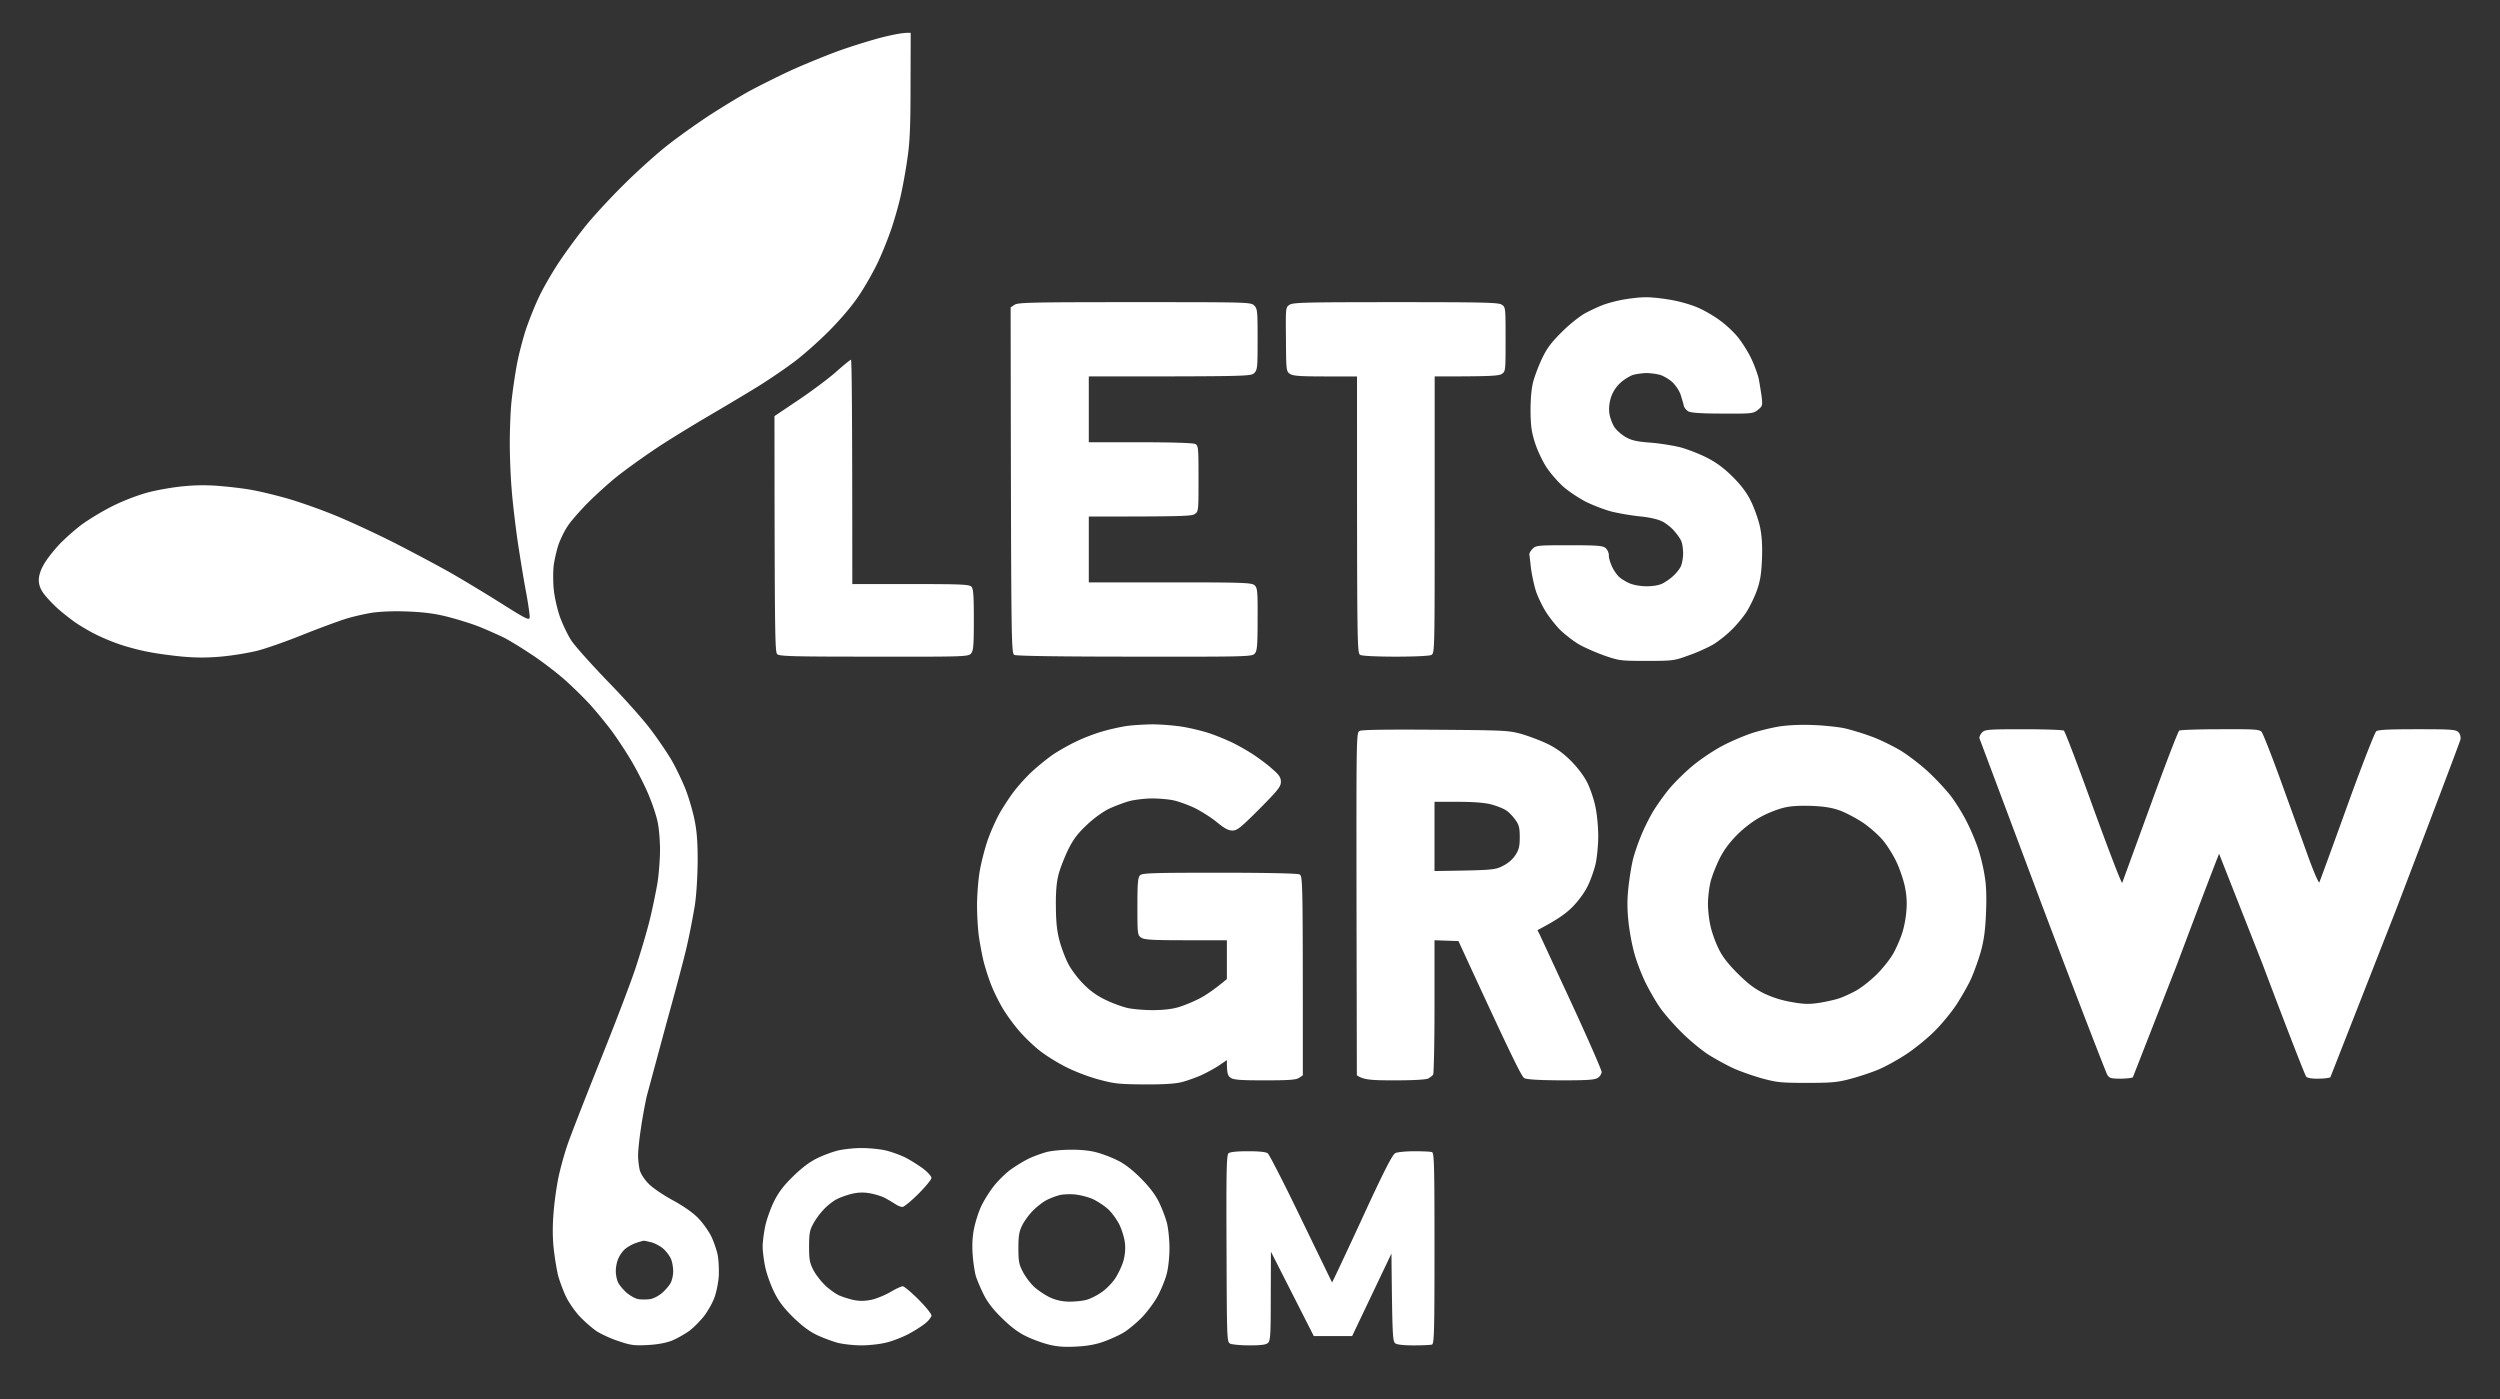 <svg xmlns="http://www.w3.org/2000/svg" width="1481" height="829" ><rect width="100%" height="100%" fill="#333333" stroke="none"/><path fill-rule="evenodd" d="M539.5 19.5l-.1 31c0 23.9-.4 33.7-1.8 43-.9 6.6-2.6 16-3.7 21-1 5-3.5 13.9-5.5 20s-5.8 15.5-8.4 21-7.6 14.3-11.1 19.5c-3.9 5.9-10.7 13.9-17.8 21.1-6.4 6.4-15.9 14.8-21.1 18.6-5.2 3.9-13.8 9.7-19 13s-18.9 11.5-30.5 18.3-26.9 16.2-34 21.1c-7.1 4.8-16.8 11.8-21.5 15.6-4.6 3.7-12.2 10.6-16.9 15.3-4.6 4.7-9.9 10.7-11.7 13.5-1.9 2.7-4.3 7.7-5.5 11-1.1 3.3-2.4 8.9-2.9 12.5-.4 3.6-.4 10.2.1 14.7.5 4.6 2.2 11.8 3.7 16 1.6 4.3 4.5 10.4 6.5 13.5 2 3.2 11.7 14 21.4 24.1 9.8 10 21.4 23 25.8 28.9 4.4 5.8 10 14.1 12.5 18.4 2.5 4.4 6 11.7 7.9 16.4s4.3 12.8 5.4 18c1.5 7.1 2 13.4 2 25-.1 9.4-.7 19.8-1.7 26.5-1 6-3 16.6-4.6 23.5-1.5 6.9-7.1 27.8-12.3 46.5l-11.6 43c-1.1 5-2.7 13.7-3.5 19.5-.9 5.8-1.6 12.7-1.6 15.5 0 2.7.5 6.7 1 8.7.6 2.2 2.8 5.6 5.3 8.1 2.3 2.4 8.7 6.7 14.2 9.7 6.3 3.4 11.9 7.3 15 10.5 2.8 2.8 6.2 7.7 7.8 10.8 1.5 3.1 3.2 8.1 3.8 10.9.6 2.9.9 8.7.7 12.8-.3 4.1-1.5 10-2.7 13-1.1 3-3.8 7.7-5.9 10.5-2.1 2.7-6 6.7-8.7 8.8-2.8 2-7.5 4.7-10.5 5.9-3.6 1.4-8.6 2.3-14.5 2.6-7.8.4-10 .1-17-2.3-4.4-1.4-10.2-4.1-12.9-5.8-2.7-1.8-7.3-5.8-10.3-9-2.9-3.1-6.6-8.5-8.2-12-1.6-3.4-3.6-8.9-4.5-12.2-.8-3.3-2-10.5-2.6-16-.7-6.9-.7-13.7 0-21.8.5-6.4 1.9-15.9 3-21 1.1-5 3.3-13 4.9-17.7 1.5-4.7 10.1-26.7 19-49 9-22.3 18.7-47.7 21.6-56.5s6.7-21.6 8.4-28.5 3.7-16.8 4.6-22c.8-5.2 1.5-14 1.5-19.5s-.6-12.9-1.4-16.5c-.7-3.6-3.1-10.8-5.3-16-2.1-5.2-6.7-14.2-10.1-20s-8.9-14.1-12.2-18.5-9-11.3-12.7-15.4c-3.8-4.1-10.6-10.8-15.3-14.9s-13.2-10.6-19-14.4c-5.8-3.9-13.2-8.4-16.5-10.1-3.3-1.6-9.6-4.4-14-6.2s-12.7-4.4-18.5-5.9c-7.5-2-14.2-2.9-23.5-3.3-8.2-.4-16.1-.1-21.5.6-4.7.7-12.1 2.4-16.5 3.8s-15.8 5.6-25.3 9.4c-9.4 3.8-21.4 8-26.4 9.3-5.1 1.3-14.6 2.9-21.1 3.5-8.2.8-15.2.8-23.4.1-6.5-.6-16.1-1.9-21.3-3-5.2-1-12.9-3.1-17-4.6-4.1-1.4-10.2-4-13.5-5.7-3.3-1.6-8.5-4.7-11.5-6.7-3-2.1-7.9-5.9-10.9-8.6s-6.7-6.7-8.3-8.9c-2-2.8-2.8-5.2-2.8-8 0-2.5 1.1-5.9 2.9-9 1.5-2.8 5.5-7.9 8.7-11.4s9.5-9.1 13.9-12.4c4.4-3.2 13-8.4 19-11.3 6.5-3.2 15.1-6.4 21-7.9 5.5-1.4 14.8-3 20.8-3.5 7-.7 14.6-.7 21.9 0 6.2.5 14.9 1.6 19.3 2.5 4.4.8 12.9 2.9 19 4.6s18 5.8 26.5 9.2c8.5 3.3 25.4 11.1 37.5 17.2 12.1 6.2 28.1 14.7 35.5 19s20.5 12.2 29 17.6c14 8.8 15.5 9.5 15.8 7.6.1-1.2-.9-8.3-2.3-15.7s-3.6-21.1-5-30.5c-1.3-9.4-2.9-22.7-3.4-29.8-.6-7-1.1-19.1-1.1-27 0-7.8.4-18.9 1-24.7s2-15.4 3.1-21.5 3.6-15.7 5.5-21.5c2-5.8 5.5-14.6 7.9-19.5 2.3-4.9 7.4-13.7 11.2-19.5s10.7-15.2 15.3-21c4.5-5.8 15.1-17.3 23.4-25.5 8.3-8.3 20.3-19 26.6-23.9s17.1-12.6 24-17.1 17.4-10.9 23.5-14.3c6.1-3.3 16.9-8.7 24-12s19.3-8.3 27-11.2 19.9-6.7 27-8.6c7.1-1.8 14.1-3.3 18-2.9zm435 156.6c3.3-.1 10 .6 15 1.5 5 .8 12.1 2.8 16 4.5 3.9 1.6 9.9 5.1 13.5 7.8 3.6 2.6 8.5 7.2 10.8 10.2 2.4 3 5.9 8.6 7.7 12.4s3.8 9.3 4.4 12c.5 2.8 1.3 7.5 1.7 10.5.6 5.2.5 5.6-2.2 7.8-2.8 2.2-3.6 2.3-20.7 2.2-12 0-18.5-.4-20.3-1.2-1.4-.7-2.8-2.4-3-3.8-.3-1.4-1.2-4.3-1.9-6.5-.8-2.2-3-5.5-4.9-7.2-2-1.8-5.3-3.7-7.4-4.3-2-.5-5.5-1-7.7-1s-5.7.5-7.8 1c-2 .6-5.5 2.7-7.8 4.8-2.6 2.4-4.5 5.4-5.6 8.7-1 3.4-1.3 6.5-.9 9.5.4 2.5 1.7 6 2.9 7.9s4.2 4.5 6.7 6c3.6 2 6.6 2.7 14.5 3.3 5.5.4 13.6 1.7 18 2.8 4.4 1.2 11.6 4 16 6.3 5.5 2.8 10.2 6.4 15 11.2 4.9 4.9 8.2 9.2 10.8 14.5 2 4.1 4.4 10.9 5.3 15 1.1 5.3 1.5 10.8 1.2 19-.4 9.2-1 13-3.1 19-1.5 4.1-4.4 10-6.4 13s-6 7.8-8.9 10.5c-2.8 2.8-7.6 6.5-10.5 8.3-3 1.7-9.4 4.7-14.4 6.4-8.7 3.2-9.5 3.3-25 3.3s-16.3-.1-25.5-3.3c-5.2-1.9-12-4.9-15-6.7s-7.6-5.4-10.3-7.9c-2.6-2.5-6.5-7.4-8.7-10.8-2.2-3.5-4.9-9-6-12.3s-2.4-9.4-3-13.5l-1-8.7c0-.7.9-2.2 2-3.3 1.9-1.9 3.3-2 21.7-2 17.4 0 20 .3 21.6 1.8 1 .9 1.8 2.8 1.8 4.2-.1 1.4.8 4.3 1.8 6.5s2.9 5 4.2 6.2 4.2 3 6.4 3.9c2.3 1 6.6 1.7 10 1.7 3.8 0 7.3-.6 9.5-1.7 1.9-1 4.8-3 6.3-4.5 1.6-1.4 3.5-3.8 4.3-5.3.8-1.6 1.4-4.9 1.5-7.5 0-2.7-.4-6-1-7.5-.6-1.6-2.6-4.4-4.4-6.4-1.7-2-5-4.6-7.2-5.6-2.4-1.2-7.6-2.4-13-2.9-5-.5-12.6-1.8-17-2.9-4.4-1.2-11.4-3.9-15.5-6-4.1-2.2-10-6.1-13-8.8s-7.4-7.7-9.8-11.3c-2.3-3.5-5.4-10-6.8-14.4-2.1-6.5-2.6-10-2.7-19 0-7.3.5-13.2 1.6-17.5 1-3.6 3.4-9.9 5.4-14 2.7-5.7 5.5-9.4 11.7-15.5 4.6-4.6 10.7-9.4 14.1-11.2 3.3-1.7 8-3.9 10.5-4.8s7.6-2.3 11.5-3 9.7-1.4 13-1.4zM672.2 179c67.5 0 68.8 0 70.8 2 1.9 1.9 2 3.3 2 20s-.1 18.1-2 20-3.3 2-98 2v39h30.5c18.3 0 31.3.4 32.5 1 1.9.9 2 2 2 20.5 0 19.1 0 19.5-2.2 21-1.9 1.3-7.2 1.5-62.8 1.5v39h48.3c44.3 0 48.3.2 50 1.8 1.6 1.5 1.8 3.7 1.7 20.2 0 16.1-.3 18.7-1.8 20.3-1.6 1.7-5.8 1.8-70.9 1.7-44.1 0-70-.4-71.3-1-2-1-2-2.1-2.3-205.9l2.4-1.6c2.1-1.3 10.5-1.5 71.2-1.5zm154.7 0c52.3 0 60.8.2 62.8 1.5 2.2 1.5 2.2 1.9 2.2 20.5s0 19-2.2 20.5c-1.9 1.2-6 1.5-39.8 1.5v82c0 81 0 82-2 83-1.1.6-10.3 1-21 1s-19.9-.4-21-1c-2-1-2-2-2-165h-18.7c-15.1 0-19.2-.3-21-1.5-2.2-1.5-2.3-2-2.4-20.4-.2-19-.2-19 2.2-20.6 2.1-1.3 9.7-1.5 62.9-1.5zm-322.8 34.1c.5-.1.8 29.8.8 132.9h34.5c29.3 0 34.7.2 36 1.5 1.2 1.2 1.5 4.8 1.5 19.8 0 15.9-.3 18.4-1.8 20-1.6 1.7-5.3 1.8-57.4 1.7-48.2 0-56-.2-57.3-1.5s-1.5-10.6-1.6-141l14.3-9.6c7.9-5.3 17.9-12.8 22.3-16.7s8.3-7.1 8.8-7.1zm178.2 216c5 0 13 .6 18 1.4s12.4 2.6 16.5 4 10.4 4 14 5.8 9.2 5 12.4 7.2c3.3 2.2 8.2 5.9 10.8 8.3 3.9 3.4 4.8 4.8 4.8 7.5-.1 2.8-1.8 4.9-12.8 16-11.1 11.1-13.1 12.7-15.9 12.7-2.5 0-4.8-1.3-9.3-5-3.3-2.7-9.3-6.5-13.2-8.4-4-1.9-9.7-3.9-12.5-4.5-2.9-.6-8.6-1.1-12.5-1.1-4 0-10 .7-13.3 1.5-3.3.9-8.9 3-12.5 4.7-3.8 1.9-9.3 5.9-13.3 9.8-5.2 4.9-7.8 8.4-10.8 14.5-2.1 4.4-4.7 10.9-5.6 14.5-1.2 4.6-1.7 10.2-1.6 19 .1 9.4.6 14.5 2.2 20.5 1.2 4.4 3.6 10.7 5.4 14s5.8 8.6 9 11.7c3.8 3.9 8.1 6.9 13 9.2 3.9 1.9 9.7 4 12.7 4.7s9.8 1.3 15 1.3c6.2 0 11.6-.6 15.5-1.8 3.3-1 8.9-3.3 12.5-5.2s8.6-5.2 16-11.4v-23h-24.2c-20 0-24.7-.3-26.5-1.5-2.2-1.5-2.3-2-2.3-18.5 0-14.2.3-17.3 1.6-18.5 1.3-1.3 8-1.5 47-1.5 28.3 0 46.2.4 47.4 1 2 1 2 2 2 119l-2.2 1.5c-1.8 1.2-5.9 1.5-20.3 1.5s-18.5-.3-20.2-1.5c-1.8-1.2-2.3-2.4-2.3-10.5l-4.7 3.2c-2.7 1.8-7.5 4.4-10.8 5.9-3.3 1.4-8.5 3.3-11.5 4q-5.5 1.4-22 1.3c-14.6-.1-17.7-.4-26.5-2.8-5.5-1.4-14-4.6-19-7.1-5-2.4-12.1-6.8-16-9.8-3.8-2.9-9.6-8.5-12.8-12.3-3.3-3.8-7.6-9.8-9.7-13.4s-5-9.4-6.4-13c-1.5-3.6-3.5-9.9-4.6-14-1-4.1-2.3-11-2.9-15.2-.6-4.3-1.1-12.6-1.1-18.5 0-6 .7-15.1 1.6-20.3s3-13.3 4.6-18 4.6-11.4 6.5-15 5.7-9.4 8.3-13 7.6-9.2 11.1-12.5 9.3-8 12.9-10.5c3.6-2.4 10.1-6.1 14.5-8.1 4.4-2.1 11.4-4.7 15.5-5.8 4.1-1.2 10.2-2.5 13.5-3s10-.9 15-1zm391.5.4c6.3.2 14.8 1.1 18.8 1.9 3.9.9 11.2 3.1 16 4.9 4.8 1.7 12.5 5.5 17.1 8.2 4.6 2.8 12.2 8.6 16.9 13s10.7 10.9 13.4 14.5 6.9 10.3 9.2 15c2.4 4.7 5.5 12.1 6.9 16.5s3.1 11.6 3.7 16c.9 5.2 1.1 12.7.7 21.5-.4 9.9-1.2 15.9-3 22.5-1.4 5-4 12.1-5.7 16s-5.7 10.8-8.7 15.5c-3.1 4.7-9 11.9-13.2 16-4.2 4.2-11.6 10.2-16.6 13.5s-12.4 7.4-16.5 9.1-11.5 4.2-16.5 5.5c-7.8 2.1-11.3 2.4-26 2.4-15.6 0-17.8-.3-27-2.8-5.5-1.6-13.2-4.3-17-6.1s-10.4-5.4-14.5-8c-4.1-2.7-11.4-8.7-16.1-13.5-4.7-4.7-10.4-11.3-12.6-14.6-2.3-3.3-5.9-9.6-8.1-14s-5.2-12-6.6-17c-1.5-5-3.1-13.7-3.7-19.5-.8-7.6-.8-13.3 0-20.5.6-5.5 1.8-12.9 2.7-16.5s3-9.6 4.6-13.5c1.5-3.9 4.6-10.1 6.8-14 2.3-3.9 6.9-10.4 10.3-14.5 3.5-4.1 10.1-10.6 14.8-14.3 4.6-3.7 12.2-8.7 16.9-11.1 4.7-2.5 12.1-5.6 16.5-7.1s11.8-3.3 16.5-4.1c5.2-.8 12.9-1.2 20-.9zm-223.5 2.8c40.8.3 43.4.4 51 2.5 4.4 1.3 11.4 3.9 15.5 5.9 5.3 2.6 9.4 5.6 14 10.2 4.1 4.2 7.7 9 9.7 13.1 1.7 3.6 3.9 10 4.7 14.3.9 4.2 1.6 11.9 1.6 17 0 5-.7 12.3-1.5 16.2-.9 3.9-3 9.9-4.8 13.5-1.9 3.9-5.6 8.9-9.2 12.5s-8.9 7.5-20.5 13.5l1.4 2.8 19 41c9.7 21 17.6 39.1 17.6 40.2s-1 2.7-2.2 3.5c-1.9 1.2-6 1.5-21.8 1.5-13.3-.1-20.2-.5-21.8-1.3-1.6-.9-7.2-12.1-39-81.2l-14.2-.5v39.3c0 21.5-.4 39.7-.8 40.3s-1.7 1.6-2.9 2.3c-1.5.7-8.7 1.1-20 1.1-14.2 0-18.3-.3-22.3-3l-.2-101.5c-.1-99.1-.1-101.4 1.8-102.5 1.3-.7 15.9-.9 44.9-.7zm348.4-.3c12.4 0 23.2.4 23.9.8s8.6 21.2 17.6 46.2c9.1 25 16.7 44.8 17 44l16.6-45.5c8.8-24.2 16.5-44.3 17.2-44.7s11.6-.8 24.3-.8c20.5-.1 23.2.1 24.5 1.6.8 1 5.9 13.9 11.3 28.8l16 44.3c3.4 9.5 6.5 16.7 6.9 16 .3-.7 7.7-20.8 16.3-44.7s16.5-44.1 17.4-44.8c1.2-.9 7.5-1.2 24.4-1.2 20.3 0 22.9.2 24.3 1.8 1 1 1.4 2.7 1.2 4.2-.3 1.4-17.5 46.8-38.2 101l-38.9 99.2c-.7.4-3.9.8-7.2.8-3.7.1-6.4-.4-7.1-1.2-.7-.7-12.4-30.9-26-67l-25.6-65c-.3.4-11.7 30.2-25.2 66.2l-25.9 66.2c-.6.4-4 .8-7.4.8-5.4 0-6.5-.3-7.7-2.2-.8-1.3-18.2-46.3-38.5-100l-37.3-99.5c-.1-.9.7-2.5 1.7-3.5 1.6-1.6 3.8-1.8 24.4-1.8zm-348.9 84c34.4-.5 35.8-.6 40.4-3 3.1-1.5 6-4 7.5-6.4 2.1-3.2 2.6-5.2 2.6-10.6 0-5.5-.4-7.3-2.5-10.2-1.4-2-3.8-4.6-5.5-5.7-1.6-1.1-5.7-2.7-9-3.6-4-1-10.5-1.5-19.7-1.5h-13.8zm206.5-37.4c-3.3.8-9.2 3.1-13 5.2-4.4 2.3-9.6 6.2-14.1 10.6-4.9 5-8.1 9.3-10.7 14.6-2 4.1-4.4 10.2-5.2 13.5s-1.5 9.1-1.5 13 .7 9.9 1.6 13.5c.8 3.6 2.9 9.4 4.7 13 2.1 4.5 5.6 9 11.2 14.6 6 6 9.9 9 15.5 11.8a61.26 61.26 0 0 0 16.5 5.2c7.2 1.3 10.4 1.4 16.3.5 3.9-.6 9.3-1.8 12-2.7 2.6-.9 7.2-3 10.2-4.7s8.5-6 12.1-9.6 7.9-9.1 9.6-12.1 4-8.2 5.1-11.5c1.2-3.3 2.4-9.4 2.7-13.5.5-5.3.2-9.7-.9-15-.9-4.1-3.1-10.6-5-14.5-1.8-3.9-5.3-9.5-7.8-12.5-2.4-3-7.8-7.8-11.9-10.6-4.1-2.7-10.3-6-13.9-7.3-4.8-1.7-9.3-2.4-17-2.7-7.2-.2-12.4.1-16.5 1.2zm-546 201.5c4.4 0 10.8.6 14.3 1.4 3.4.8 8.6 2.7 11.5 4.1 2.8 1.4 7.6 4.4 10.5 6.5 2.8 2.1 5.2 4.7 5.2 5.7 0 .9-3.5 5.2-7.8 9.5-4.2 4.2-8.5 7.7-9.4 7.7-1 0-3-.8-4.5-1.9-1.6-1-4.3-2.6-6-3.5-1.8-.9-5.5-2.1-8.3-2.6-3.4-.7-6.7-.7-10.2 0-2.9.6-7.3 2.1-9.7 3.3s-6.1 4.1-8.2 6.5c-2.2 2.3-4.9 6.1-6.1 8.5-1.9 3.4-2.3 5.8-2.3 13.2 0 7.8.4 9.7 2.6 14 1.5 2.8 4.7 6.9 7.3 9.3 2.5 2.3 6.2 4.9 8.1 5.7s5.6 2 8.3 2.6c3.3.7 6.3.7 10.2 0 3-.6 8.2-2.7 11.5-4.6 3.3-2 6.7-3.5 7.5-3.5s5 3.5 9.3 7.8c4.2 4.2 7.7 8.5 7.7 9.5 0 .9-1.7 3.1-3.7 4.7-2.1 1.7-6.7 4.6-10.3 6.5-3.6 1.8-9.4 4.1-13 4.9-3.6.9-10.1 1.6-14.5 1.6s-10.7-.7-14-1.5c-3.3-.9-8.9-3-12.5-4.7-4.4-2.1-9-5.6-14.2-10.7-5.7-5.7-8.5-9.5-11.2-15.1-2-4.1-4.3-10.6-5.1-14.5s-1.5-9.3-1.5-12c0-2.8.7-8.1 1.5-12s3.1-10.4 5.1-14.5c2.7-5.5 5.7-9.5 11.3-15 5-4.9 9.8-8.6 14.1-10.7 3.6-1.8 9.2-3.9 12.5-4.7s9.6-1.5 14-1.5zm124 1c5.2-.1 11.5.5 15 1.5 3.3.8 8.9 2.9 12.5 4.7 4.4 2.1 8.9 5.6 14 10.7 5 5 8.6 9.7 10.7 14 1.8 3.6 3.9 9.2 4.8 12.5.8 3.3 1.5 10 1.5 15s-.7 11.7-1.6 15c-.8 3.3-3.2 9.1-5.2 13-2.1 3.9-6.4 9.7-9.7 13.1-3.3 3.3-8.2 7.4-11 9-2.7 1.6-7.9 3.9-11.5 5.2-4.4 1.6-9.6 2.6-16 2.9-6.8.4-11.4.1-16.2-1.1-3.8-.9-9.8-3.1-13.5-4.9-4.7-2.2-9.2-5.6-14.4-10.7-5.2-5-8.7-9.6-10.9-14-1.8-3.6-3.9-8.5-4.7-11-.7-2.5-1.6-8.3-1.9-13-.4-5.8-.1-10.8.9-15.5.8-3.9 2.6-9.5 4-12.5 1.3-3 4.5-8.2 7-11.5 2.4-3.3 7.1-8 10.3-10.4 3.3-2.4 8.4-5.5 11.4-6.9s7.8-3.1 10.5-3.8c2.8-.7 9-1.3 14-1.3zm105 .9c6.5 0 10.6.4 11.7 1.2.9.7 9.9 18.2 19.8 38.8l18.3 37.7c.1.2 8.1-16.8 17.7-37.6 13-28.3 18.1-38.2 19.8-39 1.2-.6 6.2-1.1 11.2-1.1s9.7.2 10.5.5c1.3.4 1.5 7.7 1.5 57s-.2 56.6-1.5 57c-.8.3-5.7.5-10.7.5-6 0-9.9-.4-11-1.2-1.6-1.2-1.8-3.9-2.3-53.2L801 791.5h-22.7l-25.4-50-.1 26.3c0 22.5-.2 26.4-1.6 27.7-1.1 1.1-4 1.5-11 1.5-5.2 0-10.3-.5-11.4-1-2-1-2-2.1-2.2-56.3-.2-46.3 0-55.5 1.2-56.5.9-.8 5.1-1.2 11.5-1.2zm-111.7 26c-2.1.6-5.5 1.8-7.5 2.9-2.1 1-5.7 3.8-8.1 6.2s-5.3 6.4-6.5 8.9c-1.8 3.6-2.2 6.3-2.2 13.5 0 7.8.4 9.7 2.7 14 1.4 2.8 4.4 6.7 6.5 8.7s6.3 4.8 9.3 6.3c3.9 1.8 7.3 2.5 11.5 2.6 3.3 0 7.8-.4 10-1 2.2-.5 6.3-2.5 9-4.4 2.8-1.8 6.5-5.6 8.3-8.3s4-7.4 4.9-10.4c1-3.7 1.3-7.3.9-10.7-.3-2.9-1.8-7.8-3.3-10.9-1.6-3.1-4.6-7.3-6.8-9.2-2.2-2-6.2-4.6-9-5.9-2.7-1.2-7.5-2.4-10.5-2.7s-7.2-.1-9.2.4zm-251.3 28.5c-2.2.8-5.1 2.5-6.4 3.8-1.3 1.2-3 3.7-3.7 5.5-.8 1.7-1.4 5-1.4 7.2s.6 5.2 1.4 6.8c.7 1.5 3 4.2 5 6 2 1.7 5.1 3.5 6.9 3.8 1.7.3 4.9.3 7 0s5.2-2 7.3-3.8c2-1.8 4.3-4.5 5-6 .8-1.6 1.4-4.6 1.4-6.8s-.6-5.5-1.3-7.2c-.8-1.8-2.8-4.5-4.5-6-1.8-1.6-4.9-3.2-6.9-3.8-2.1-.5-4.2-1-4.8-1-.5.1-2.8.7-5 1.5z" fill="#fff"/></svg>